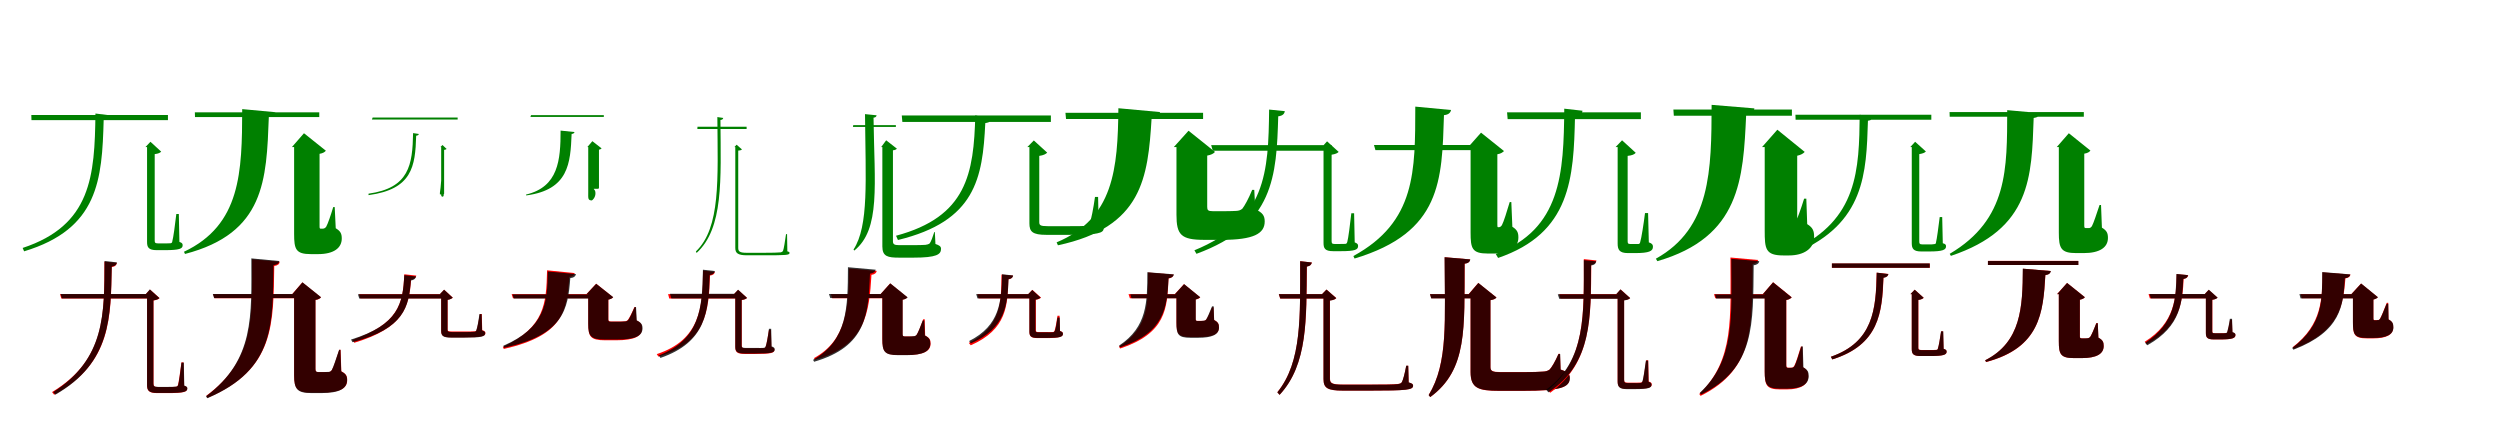 <?xml version="1.0" encoding="UTF-8"?>
<svg width="1700" height="300" xmlns="http://www.w3.org/2000/svg">
<rect width="100%" height="100%" fill="white"/>
<g fill="green" transform="translate(100 100) scale(0.1 -0.1)"><path d="M0.0 -0.0V-646.0C0.0 -681.0 10.0 -701.0 65.0 -701.0H122.0C221.0 -701.0 242.0 -691.0 242.0 -668.0C242.0 -659.0 240.0 -651.0 220.0 -645.0L216.0 -455.0H199.0C191.0 -526.0 178.0 -620.0 172.0 -639.0C171.0 -650.0 168.0 -652.0 161.0 -654.0C152.0 -655.0 137.0 -655.0 117.0 -655.0H74.0C54.0 -655.0 52.0 -649.0 52.0 -634.0V-48.0C77.0 -45.0 89.0 -39.0 96.0 -31.0L23.0 36.0L-11.0 0.0ZM-351.0 228.0C-356.0 -197.0 -379.0 -532.0 -846.0 -686.0L-836.0 -709.0C-330.0 -556.0 -306.0 -222.0 -295.0 185.0C-265.0 189.0 -256.0 201.0 -253.0 216.0ZM-787.0 218.0 -786.0 183.0H142.0V218.0Z"/></g>
<g fill="green" transform="translate(200 100) scale(0.1 -0.1)"><path d="M0.0 0.0V-590.0C0.0 -695.0 11.0 -728.0 114.0 -728.0H163.0C270.0 -728.0 324.0 -686.0 324.0 -622.0C324.0 -589.0 316.0 -572.0 283.0 -552.0L276.0 -408.0H266.0C250.0 -462.0 229.0 -523.0 218.0 -542.0C210.0 -553.0 202.0 -554.0 197.0 -555.0C192.0 -555.0 189.0 -555.0 187.0 -555.0H180.0C173.0 -555.0 173.0 -549.0 173.0 -535.0V-46.0C196.0 -42.0 207.0 -35.0 216.0 -25.0L67.0 94.0L-15.0 0.0ZM-353.0 258.0C-354.0 -171.0 -362.0 -529.0 -749.0 -712.0L-742.0 -727.0C-199.0 -585.0 -188.0 -225.0 -172.0 204.0C-143.0 207.0 -131.0 219.0 -127.0 237.0ZM-675.0 236.0 -674.0 204.0H171.0V236.0Z"/></g>
<g fill="green" transform="translate(300 100) scale(0.1 -0.1)"><path d="M0.0 0.0V-322.0C0.0 -329.0 0.0 -338.0 11.0 -338.0H6.0C14.0 -338.0 17.0 -334.0 17.0 -327.0C17.0 -324.0 17.0 -320.0 11.0 -318.0L9.0 -216.0H1.0C-1.0 -251.0 -7.0 -305.0 -9.0 -314.0C-8.0 -320.0 -8.0 -320.0 -9.0 -322.0C-10.0 -322.0 -4.0 -322.0 2.0 -322.0H16.0C19.0 -322.0 20.0 -319.0 20.0 -316.0V-19.0C31.0 -18.0 34.0 -15.0 37.0 -13.0L9.0 14.0L-5.0 0.0ZM-191.0 95.0C-195.0 -121.0 -217.0 -278.0 -494.0 -317.0V-327.0C-197.0 -287.0 -176.0 -132.0 -170.0 77.0C-156.0 79.0 -153.0 84.0 -152.0 89.0ZM-466.0 201.0 -471.0 187.0H112.0V201.0Z"/></g>
<g fill="green" transform="translate(400 100) scale(0.1 -0.1)"><path d="M0.0 0.0V-307.0C0.0 -348.0 -4.0 -363.0 26.0 -363.0H22.0C31.0 -363.0 49.0 -340.0 49.0 -316.0C49.0 -301.0 47.0 -295.0 38.0 -286.0L33.0 -225.0H30.0C28.0 -241.0 20.0 -272.0 17.0 -280.0C14.0 -284.0 11.0 -284.0 13.0 -284.0C15.0 -284.0 23.0 -284.0 33.0 -284.0H62.0C70.0 -284.0 73.0 -281.0 73.0 -278.0V-18.0C82.0 -16.0 86.0 -14.0 91.0 -9.0L28.0 40.0L-6.0 0.0ZM-188.0 112.0C-188.0 -89.0 -203.0 -271.0 -423.0 -323.0L-422.0 -329.0C-133.0 -291.0 -121.0 -110.0 -113.0 89.0C-100.0 90.0 -96.0 95.0 -93.0 102.0ZM-389.0 217.0 -393.0 205.0H106.0V217.0Z"/></g>
<g fill="green" transform="translate(500 100) scale(0.1 -0.1)"><path d="M0.0 0.0V-686.0C0.0 -722.0 18.0 -736.0 80.0 -736.0H195.0C345.0 -736.0 369.0 -735.0 369.0 -720.0C369.0 -716.0 366.0 -712.0 354.0 -709.0L352.0 -592.0H345.0C338.0 -641.0 330.0 -693.0 325.0 -704.0C323.0 -710.0 319.0 -713.0 309.0 -716.0C291.0 -718.0 252.0 -719.0 192.0 -719.0H77.0C27.0 -719.0 20.0 -708.0 20.0 -685.0V-24.0C35.0 -23.0 43.0 -20.0 45.0 -16.0L9.0 16.0L-6.0 0.0ZM-122.0 204.0C-119.0 -217.0 -99.0 -548.0 -268.0 -710.0L-263.0 -720.0C-80.0 -552.0 -98.0 -227.0 -101.0 184.0C-86.0 186.0 -84.0 191.0 -82.0 198.0ZM-257.0 138.0 -258.0 123.0H77.0V138.0Z"/></g>
<g fill="green" transform="translate(600 100) scale(0.1 -0.1)"><path d="M0.0 0.0V-676.0C0.0 -745.0 38.0 -752.0 115.0 -752.0H211.0C370.0 -752.0 399.0 -730.0 399.0 -692.0C399.0 -675.0 387.0 -668.0 361.0 -659.0L357.0 -578.0H353.0C344.0 -608.0 331.0 -643.0 322.0 -655.0C314.0 -661.0 303.0 -664.0 293.0 -665.0C277.0 -666.0 246.0 -667.0 216.0 -667.0H113.0C81.0 -667.0 72.0 -660.0 72.0 -641.0V-22.0C87.0 -21.0 94.0 -16.0 99.0 -11.0L26.0 46.0L-8.0 0.0ZM-118.0 224.0C-114.0 -228.0 -91.0 -534.0 -196.0 -697.0L-191.0 -704.0C-11.0 -559.0 -54.0 -257.0 -60.0 200.0C-48.0 201.0 -41.0 205.0 -39.0 216.0ZM-198.0 149.0 -200.0 137.0H92.0V149.0Z"/></g>
<g fill="green" transform="translate(700 100) scale(0.1 -0.1)"><path d="M0.0 -0.0V-519.0C0.0 -575.0 20.0 -597.0 116.0 -597.0H261.0C466.0 -597.0 505.0 -586.0 505.0 -552.0C505.0 -540.0 500.0 -530.0 471.0 -522.0L467.0 -339.0H446.0C435.0 -417.0 420.0 -495.0 410.0 -518.0C408.0 -531.0 403.0 -533.0 388.0 -536.0C368.0 -538.0 319.0 -538.0 258.0 -538.0H125.0C72.0 -538.0 67.0 -531.0 67.0 -509.0V-60.0C97.0 -56.0 112.0 -47.0 121.0 -38.0L30.0 45.0L-14.0 0.0ZM-368.0 217.0C-378.0 -181.0 -426.0 -474.0 -907.0 -603.0L-894.0 -632.0C-366.0 -504.0 -318.0 -212.0 -300.0 163.0C-264.0 168.0 -250.0 184.0 -247.0 202.0ZM-868.0 215.0 -864.0 171.0H146.0V215.0Z"/></g>
<g fill="green" transform="translate(800 100) scale(0.1 -0.1)"><path d="M0.0 0.0V-460.0C0.0 -596.0 30.0 -631.0 188.0 -631.0H309.0C524.0 -631.0 600.0 -589.0 600.0 -506.0C600.0 -468.0 587.0 -446.0 536.0 -423.0L529.0 -291.0H515.0C489.0 -354.0 463.0 -400.0 448.0 -419.0C436.0 -430.0 422.0 -433.0 408.0 -434.0C392.0 -435.0 363.0 -436.0 336.0 -436.0H246.0C215.0 -436.0 209.0 -429.0 209.0 -407.0V-58.0C236.0 -53.0 252.0 -45.0 262.0 -33.0L82.0 111.0L-18.0 0.0ZM-395.0 264.0C-399.0 -147.0 -426.0 -486.0 -815.0 -648.0L-806.0 -668.0C-232.0 -545.0 -194.0 -210.0 -169.0 197.0C-133.0 200.0 -117.0 216.0 -112.0 238.0ZM-755.0 233.0 -751.0 191.0H181.0V233.0Z"/></g>
<g fill="green" transform="translate(900 100) scale(0.1 -0.1)"><path d="M0.0 0.0V-652.0C0.0 -688.0 9.0 -708.0 65.0 -708.0H118.0C214.0 -708.0 235.0 -698.0 235.0 -673.0C235.0 -663.0 233.0 -656.0 212.0 -648.0L208.0 -450.0H189.0C181.0 -524.0 168.0 -623.0 162.0 -643.0C159.0 -654.0 157.0 -656.0 151.0 -658.0C142.0 -659.0 129.0 -659.0 113.0 -659.0H75.0C58.0 -659.0 55.0 -654.0 55.0 -639.0V-52.0C82.0 -48.0 95.0 -41.0 103.0 -33.0L24.0 39.0L-11.0 0.0ZM-370.0 255.0C-375.0 -169.0 -388.0 -501.0 -878.0 -702.0L-864.0 -726.0C-335.0 -532.0 -320.0 -196.0 -308.0 209.0C-276.0 213.0 -266.0 227.0 -263.0 244.0ZM-764.0 13.0 -753.0 -25.0H57.0V13.0Z"/></g>
<g fill="green" transform="translate(1000 100) scale(0.1 -0.1)"><path d="M0.0 0.0V-581.0C0.0 -688.0 9.0 -724.0 116.0 -724.0H162.0C268.0 -724.0 325.0 -682.0 325.0 -615.0C325.0 -581.0 317.0 -563.0 284.0 -542.0L277.0 -374.0H266.0C247.0 -438.0 225.0 -509.0 213.0 -531.0C205.0 -543.0 199.0 -544.0 193.0 -545.0C189.0 -545.0 188.0 -545.0 188.0 -545.0H187.0C182.0 -545.0 182.0 -539.0 182.0 -526.0V-49.0C206.0 -45.0 217.0 -37.0 227.0 -27.0L71.0 98.0L-16.0 0.0ZM-376.0 275.0C-377.0 -164.0 -371.0 -508.0 -797.0 -741.0L-789.0 -758.0C-197.0 -580.0 -195.0 -227.0 -181.0 217.0C-151.0 220.0 -137.0 232.0 -133.0 252.0ZM-657.0 14.0 -647.0 -21.0H131.0V14.0Z"/></g>
<g fill="green" transform="translate(1100 100) scale(0.1 -0.1)"><path d="M0.0 -0.0V-656.0C0.0 -697.0 11.0 -721.0 70.0 -721.0H118.0C216.0 -721.0 240.0 -707.0 240.0 -678.0C240.0 -665.0 236.0 -656.0 212.0 -648.0L207.0 -449.0H186.0C177.0 -523.0 161.0 -623.0 154.0 -643.0C152.0 -655.0 149.0 -657.0 143.0 -659.0C135.0 -660.0 126.0 -659.0 113.0 -659.0H84.0C70.0 -659.0 68.0 -654.0 68.0 -638.0V-60.0C99.0 -57.0 115.0 -49.0 123.0 -39.0L30.0 46.0L-14.0 0.0ZM-363.0 261.0C-367.0 -179.0 -383.0 -558.0 -829.0 -727.0L-813.0 -754.0C-318.0 -585.0 -299.0 -210.0 -290.0 208.0C-253.0 213.0 -242.0 229.0 -239.0 247.0ZM-752.0 236.0 -748.0 190.0H158.0V236.0Z"/></g>
<g fill="green" transform="translate(1200 100) scale(0.1 -0.1)"><path d="M0.0 0.0V-566.0C0.0 -692.0 4.0 -737.0 127.0 -737.0H165.0C267.0 -737.0 336.0 -690.0 336.0 -612.0C336.0 -571.0 329.0 -549.0 289.0 -524.0L283.0 -351.0H268.0C247.0 -419.0 221.0 -491.0 209.0 -512.0C200.0 -526.0 193.0 -526.0 188.0 -527.0C187.0 -527.0 192.0 -527.0 199.0 -527.0H222.0C219.0 -527.0 221.0 -521.0 221.0 -507.0V-59.0C248.0 -53.0 262.0 -44.0 272.0 -33.0L86.0 118.0L-18.0 0.0ZM-361.0 287.0C-362.0 -157.0 -366.0 -552.0 -740.0 -759.0L-730.0 -776.0C-166.0 -612.0 -146.0 -219.0 -126.0 221.0C-90.0 226.0 -75.0 241.0 -70.0 263.0ZM-621.0 255.0 -618.0 213.0H185.0V255.0Z"/></g>
<g fill="green" transform="translate(1300 100) scale(0.1 -0.1)"><path d="M0.0 -0.0V-654.0C0.0 -690.0 11.0 -710.0 64.0 -710.0H118.0C211.0 -710.0 233.0 -699.0 233.0 -675.0C233.0 -666.0 231.0 -659.0 211.0 -654.0L207.0 -476.0H190.0C182.0 -542.0 170.0 -630.0 165.0 -647.0C165.0 -657.0 161.0 -659.0 153.0 -660.0C145.0 -662.0 132.0 -662.0 113.0 -662.0H73.0C53.0 -662.0 51.0 -656.0 51.0 -640.0V-48.0C75.0 -44.0 88.0 -39.0 96.0 -30.0L23.0 36.0L-10.0 0.0ZM-354.0 221.0C-358.0 -153.0 -366.0 -493.0 -800.0 -697.0L-787.0 -719.0C-318.0 -518.0 -309.0 -177.0 -298.0 179.0C-270.0 183.0 -261.0 195.0 -258.0 210.0ZM-791.0 220.0 -790.0 186.0H133.0V220.0Z"/></g>
<g fill="green" transform="translate(1400 100) scale(0.1 -0.1)"><path d="M0.0 0.0V-582.0C0.0 -688.0 14.0 -721.0 118.0 -721.0H169.0C279.0 -721.0 334.0 -682.0 334.0 -618.0C334.0 -585.0 326.0 -568.0 293.0 -548.0L287.0 -394.0H277.0C257.0 -454.0 236.0 -518.0 225.0 -538.0C216.0 -550.0 210.0 -551.0 203.0 -551.0C200.0 -551.0 195.0 -551.0 192.0 -551.0H183.0C174.0 -551.0 173.0 -546.0 173.0 -531.0V-45.0C196.0 -41.0 207.0 -34.0 215.0 -24.0L68.0 94.0L-14.0 0.0ZM-351.0 251.0C-352.0 -146.0 -344.0 -491.0 -742.0 -726.0L-734.0 -740.0C-187.0 -557.0 -185.0 -201.0 -171.0 198.0C-141.0 202.0 -130.0 213.0 -127.0 231.0ZM-743.0 238.0 -742.0 206.0H170.0V238.0Z"/></g>
<g fill="red" transform="translate(100 200) scale(0.1 -0.1)"><path d="M0.0 0.0V-619.0C0.0 -656.0 12.0 -673.0 69.0 -673.0H140.0C250.0 -673.0 273.0 -665.0 273.0 -643.0C273.0 -634.0 270.0 -629.0 252.0 -623.0L248.0 -464.0H234.0C226.0 -526.0 215.0 -603.0 210.0 -618.0C208.0 -627.0 204.0 -629.0 197.0 -630.0C187.0 -631.0 165.0 -632.0 137.0 -632.0H76.0C48.0 -632.0 44.0 -625.0 44.0 -608.0V-43.0C66.0 -40.0 78.0 -35.0 85.0 -27.0L20.0 31.0L-9.0 0.0ZM-290.0 221.0C-291.0 -131.0 -280.0 -446.0 -646.0 -666.0L-632.0 -684.0C-239.0 -470.0 -247.0 -151.0 -240.0 184.0C-216.0 187.0 -208.0 198.0 -205.0 212.0ZM-592.0 0.0 -583.0 -30.0H31.0V0.0Z"/></g>
<g fill="black" opacity=".8" transform="translate(100 200) scale(0.1 -0.1)"><path d="M0.0 0.0V-618.0C0.0 -654.0 12.0 -672.0 69.0 -672.0H141.0C251.0 -672.0 274.0 -664.0 274.0 -641.0C274.0 -633.0 271.0 -628.0 253.0 -622.0L250.0 -466.0H234.0C227.0 -526.0 217.0 -601.0 212.0 -617.0C209.0 -625.0 206.0 -627.0 198.0 -629.0C187.0 -631.0 166.0 -631.0 137.0 -631.0H75.0C47.0 -631.0 43.0 -625.0 43.0 -607.0V-43.0C65.0 -39.0 77.0 -34.0 84.0 -27.0L19.0 32.0L-8.0 0.0ZM-289.0 225.0C-291.0 -130.0 -283.0 -440.0 -638.0 -666.0L-624.0 -684.0C-242.0 -465.0 -248.0 -151.0 -240.0 188.0C-215.0 191.0 -207.0 202.0 -205.0 216.0ZM-588.0 1.0 -579.0 -29.0H33.0V1.0Z"/></g>
<g fill="red" transform="translate(200 200) scale(0.1 -0.1)"><path d="M0.0 0.0V-551.0C0.0 -643.0 20.0 -670.0 120.0 -670.0H185.0C312.0 -670.0 361.0 -641.0 361.0 -584.0C361.0 -557.0 353.0 -541.0 321.0 -525.0L316.0 -378.0H307.0C288.0 -438.0 269.0 -497.0 257.0 -516.0C250.0 -527.0 243.0 -529.0 234.0 -530.0C227.0 -530.0 215.0 -530.0 203.0 -530.0H166.0C149.0 -530.0 145.0 -525.0 145.0 -509.0V-40.0C166.0 -37.0 176.0 -30.0 183.0 -22.0L56.0 80.0L-13.0 0.0ZM-286.0 237.0C-286.0 -144.0 -263.0 -446.0 -597.0 -691.0L-588.0 -705.0C-127.0 -510.0 -142.0 -195.0 -135.0 191.0C-110.0 195.0 -100.0 204.0 -98.0 220.0ZM-551.0 0.0 -542.0 -28.0H110.0V0.0Z"/></g>
<g fill="black" opacity=".8" transform="translate(200 200) scale(0.1 -0.1)"><path d="M0.0 0.0V-552.0C0.0 -646.0 20.0 -673.0 119.0 -673.0H184.0C311.0 -673.0 360.0 -641.0 360.0 -584.0C360.0 -556.0 351.0 -542.0 320.0 -525.0L315.0 -379.0H306.0C286.0 -437.0 267.0 -497.0 256.0 -517.0C248.0 -527.0 242.0 -529.0 233.0 -529.0C226.0 -529.0 213.0 -530.0 202.0 -530.0H165.0C149.0 -530.0 145.0 -525.0 145.0 -509.0V-39.0C166.0 -36.0 176.0 -29.0 183.0 -21.0L57.0 80.0L-12.0 0.0ZM-291.0 243.0C-291.0 -148.0 -267.0 -445.0 -599.0 -695.0L-591.0 -708.0C-129.0 -512.0 -146.0 -202.0 -140.0 197.0C-115.0 200.0 -104.0 208.0 -101.0 225.0ZM-553.0 1.0 -544.0 -27.0H104.0V1.0Z"/></g>
<g fill="red" transform="translate(300 200) scale(0.1 -0.1)"><path d="M0.0 0.0V-248.0C0.0 -282.0 11.0 -294.0 70.0 -294.0H155.0C277.0 -294.0 301.0 -286.0 301.0 -265.0C301.0 -256.0 297.0 -251.0 279.0 -245.0L276.0 -135.0H263.0C255.0 -182.0 247.0 -229.0 241.0 -243.0C239.0 -251.0 236.0 -252.0 227.0 -253.0C216.0 -254.0 187.0 -254.0 154.0 -254.0H77.0C47.0 -254.0 44.0 -252.0 44.0 -240.0V-38.0C63.0 -36.0 73.0 -30.0 79.0 -24.0L20.0 30.0L-8.0 0.0ZM-251.0 135.0C-259.0 -69.0 -292.0 -201.0 -602.0 -311.0L-591.0 -331.0C-253.0 -228.0 -220.0 -90.0 -204.0 99.0C-182.0 102.0 -171.0 113.0 -169.0 126.0ZM-559.0 0.0 -550.0 -29.0H36.0V0.0Z"/></g>
<g fill="black" opacity=".8" transform="translate(300 200) scale(0.1 -0.1)"><path d="M0.0 0.0V-249.0C0.0 -283.0 11.0 -296.0 69.0 -296.0H155.0C275.0 -296.0 299.0 -289.0 299.0 -266.0C299.0 -258.0 296.0 -253.0 278.0 -247.0L275.0 -136.0H260.0C254.0 -184.0 245.0 -230.0 239.0 -245.0C237.0 -253.0 235.0 -254.0 226.0 -256.0C213.0 -258.0 186.0 -258.0 153.0 -258.0H76.0C47.0 -258.0 43.0 -254.0 43.0 -242.0V-40.0C63.0 -36.0 72.0 -29.0 79.0 -25.0L20.0 30.0L-9.0 0.0ZM-251.0 129.0C-260.0 -66.0 -290.0 -209.0 -613.0 -309.0L-603.0 -327.0C-250.0 -234.0 -220.0 -87.0 -206.0 93.0C-182.0 96.0 -172.0 109.0 -171.0 120.0ZM-566.0 -1.0 -557.0 -30.0H33.0V-1.0Z"/></g>
<g fill="red" transform="translate(400 200) scale(0.1 -0.1)"><path d="M0.0 0.0V-204.0C0.0 -289.0 15.0 -314.0 116.0 -314.0H188.0C317.0 -314.0 366.0 -286.0 366.0 -233.0C366.0 -208.0 359.0 -193.0 327.0 -178.0L323.0 -88.0H314.0C295.0 -133.0 279.0 -163.0 269.0 -176.0C262.0 -183.0 255.0 -185.0 246.0 -185.0C237.0 -186.0 221.0 -186.0 206.0 -186.0H157.0C140.0 -186.0 137.0 -183.0 137.0 -171.0V-37.0C153.0 -34.0 164.0 -29.0 169.0 -21.0L54.0 71.0L-12.0 0.0ZM-280.0 162.0C-285.0 -66.0 -296.0 -227.0 -581.0 -359.0L-574.0 -373.0C-168.0 -281.0 -146.0 -114.0 -128.0 117.0C-105.0 119.0 -94.0 129.0 -92.0 143.0ZM-521.0 0.0 -512.0 -28.0H74.0V0.0Z"/></g>
<g fill="black" opacity=".8" transform="translate(400 200) scale(0.1 -0.1)"><path d="M0.0 0.0V-201.0C0.0 -286.0 16.0 -309.0 117.0 -309.0H189.0C319.0 -309.0 369.0 -285.0 369.0 -232.0C369.0 -208.0 361.0 -194.0 330.0 -179.0L325.0 -88.0H316.0C297.0 -132.0 281.0 -164.0 272.0 -177.0C263.0 -184.0 257.0 -186.0 247.0 -186.0C239.0 -187.0 221.0 -188.0 207.0 -188.0H156.0C140.0 -188.0 136.0 -184.0 136.0 -172.0V-38.0C152.0 -34.0 162.0 -29.0 170.0 -21.0L54.0 70.0L-11.0 0.0ZM-275.0 154.0C-278.0 -57.0 -290.0 -227.0 -577.0 -351.0L-572.0 -365.0C-165.0 -276.0 -138.0 -101.0 -122.0 109.0C-98.0 111.0 -87.0 121.0 -83.0 136.0ZM-515.0 -2.0 -506.0 -30.0H86.0V-2.0Z"/></g>
<g fill="red" transform="translate(500 200) scale(0.1 -0.1)"><path d="M0.0 0V-359.0C0.0 -393.0 10.0 -407.0 65.0 -407.0H136.0C245.0 -407.0 266.0 -400.0 266.0 -379.0C266.0 -370.0 263.0 -365.0 245.0 -359.0L242.0 -243.0H229.0C222.0 -290.0 212.0 -344.0 207.0 -357.0C204.0 -365.0 201.0 -366.0 195.0 -367.0C185.0 -368.0 162.0 -368.0 134.0 -368.0H72.0C47.0 -368.0 44.0 -364.0 44.0 -351.0V-40.0C64.0 -38.0 74.0 -32.0 80.0 -26.0L19.0 29.0L-9.0 0.0ZM-219.0 160.0C-222.0 -95.0 -240.0 -311.0 -534.0 -408.0L-523.0 -425.0C-198.0 -330.0 -180.0 -115.0 -172.0 126.0C-149.0 129.0 -141.0 139.0 -139.0 151.0ZM-457.0 0.0 -449.0 -30.0H34.0V0.0Z"/></g>
<g fill="black" opacity=".8" transform="translate(500 200) scale(0.1 -0.1)"><path d="M0.0 0.0V-357.0C0.0 -390.0 11.0 -404.0 65.0 -404.0H137.0C246.0 -404.0 268.0 -398.0 268.0 -376.0C268.0 -367.0 264.0 -362.0 247.0 -355.0L244.0 -236.0H229.0C223.0 -285.0 213.0 -340.0 207.0 -354.0C204.0 -362.0 203.0 -363.0 196.0 -365.0C184.0 -367.0 163.0 -366.0 135.0 -366.0H72.0C47.0 -366.0 43.0 -362.0 43.0 -349.0V-40.0C65.0 -37.0 75.0 -30.0 80.0 -26.0L19.0 30.0L-9.0 0.0ZM-220.0 166.0C-225.0 -101.0 -239.0 -305.0 -520.0 -417.0L-509.0 -434.0C-198.0 -326.0 -182.0 -121.0 -174.0 130.0C-149.0 134.0 -140.0 146.0 -139.0 157.0ZM-444.0 2.0 -435.0 -29.0H37.0V2.0Z"/></g>
<g fill="red" transform="translate(600 200) scale(0.1 -0.1)"><path d="M0.0 0V-305.0C0.0 -388.0 13.0 -414.0 108.0 -414.0H167.0C280.0 -414.0 328.0 -388.0 328.0 -336.0C328.0 -312.0 322.0 -297.0 291.0 -282.0L288.0 -171.0H278.0C260.0 -221.0 243.0 -262.0 233.0 -277.0C227.0 -285.0 221.0 -287.0 213.0 -288.0C206.0 -288.0 196.0 -288.0 186.0 -288.0H154.0C140.0 -288.0 137.0 -284.0 137.0 -272.0V-38.0C155.0 -35.0 164.0 -29.0 170.0 -22.0L53.0 73.0L-12.0 0.0ZM-227.0 174.0C-229.0 -80.0 -238.0 -312.0 -465.0 -435.0L-458.0 -447.0C-110.0 -350.0 -89.0 -119.0 -74.0 131.0C-51.0 134.0 -41.0 144.0 -38.0 158.0ZM-350.0 0.0 -341.0 -28.0H101.0V0.0Z"/></g>
<g fill="black" opacity=".8" transform="translate(600 200) scale(0.1 -0.1)"><path d="M0.0 0.0V-305.0C0.0 -390.0 12.0 -415.0 107.0 -415.0H165.0C278.0 -415.0 326.0 -388.0 326.0 -336.0C326.0 -311.0 319.0 -297.0 289.0 -281.0L285.0 -179.0H275.0C259.0 -223.0 242.0 -264.0 233.0 -277.0C225.0 -285.0 219.0 -286.0 211.0 -286.0C205.0 -287.0 194.0 -288.0 185.0 -288.0H153.0C140.0 -288.0 138.0 -283.0 138.0 -272.0V-38.0C155.0 -35.0 165.0 -29.0 172.0 -22.0L54.0 73.0L-12.0 0.0ZM-234.0 183.0C-235.0 -96.0 -237.0 -313.0 -471.0 -447.0L-464.0 -460.0C-108.0 -356.0 -95.0 -140.0 -84.0 139.0C-61.0 142.0 -49.0 151.0 -45.0 166.0ZM-363.0 1.0 -354.0 -27.0H83.0V1.0Z"/></g>
<g fill="red" transform="translate(700 200) scale(0.1 -0.1)"><path d="M0.0 0.0V-255.0C0.0 -286.0 9.0 -299.0 57.0 -299.0H115.0C207.0 -299.0 228.0 -290.0 228.0 -270.0C228.0 -261.0 224.0 -256.0 208.0 -250.0L205.0 -147.0H191.0C185.0 -190.0 176.0 -237.0 171.0 -249.0C168.0 -256.0 166.0 -257.0 160.0 -258.0C153.0 -258.0 135.0 -258.0 115.0 -258.0H66.0C46.0 -258.0 44.0 -256.0 44.0 -245.0V-38.0C62.0 -36.0 73.0 -30.0 79.0 -24.0L20.0 29.0L-8.0 0.0ZM-190.0 133.0C-192.0 -58.0 -191.0 -219.0 -412.0 -332.0L-399.0 -348.0C-152.0 -240.0 -149.0 -76.0 -143.0 100.0C-122.0 103.0 -113.0 114.0 -112.0 126.0ZM-354.0 0.0 -345.0 -29.0H30.0V0.0Z"/></g>
<g fill="black" opacity=".8" transform="translate(700 200) scale(0.1 -0.1)"><path d="M0.0 0.0V-255.0C0.0 -285.0 10.0 -298.0 56.0 -298.0H116.0C208.0 -298.0 228.0 -291.0 228.0 -270.0C228.0 -261.0 224.0 -257.0 208.0 -251.0L206.0 -159.0H191.0C186.0 -198.0 178.0 -239.0 173.0 -250.0C170.0 -257.0 169.0 -257.0 163.0 -259.0C153.0 -261.0 137.0 -260.0 114.0 -260.0H64.0C45.0 -260.0 41.0 -257.0 41.0 -246.0V-38.0C61.0 -35.0 70.0 -28.0 76.0 -24.0L19.0 28.0L-8.0 0.0ZM-186.0 135.0C-190.0 -49.0 -199.0 -213.0 -410.0 -319.0L-398.0 -335.0C-159.0 -232.0 -149.0 -68.0 -142.0 102.0C-119.0 105.0 -111.0 117.0 -111.0 127.0ZM-362.0 0.0 -353.0 -29.0H29.0V0.0Z"/></g>
<g fill="red" transform="translate(800 200) scale(0.1 -0.1)"><path d="M0.0 0.0V-192.0C0.0 -267.0 9.0 -292.0 97.0 -292.0H146.0C244.0 -292.0 289.0 -274.0 289.0 -226.0C289.0 -204.0 284.0 -190.0 256.0 -176.0L252.0 -90.0H242.0C226.0 -131.0 211.0 -162.0 202.0 -173.0C197.0 -180.0 191.0 -181.0 184.0 -182.0C179.0 -182.0 172.0 -182.0 165.0 -182.0H144.0C132.0 -182.0 130.0 -179.0 130.0 -168.0V-37.0C146.0 -34.0 156.0 -28.0 162.0 -22.0L51.0 68.0L-11.0 0.0ZM-193.0 147.0C-195.0 -63.0 -186.0 -226.0 -391.0 -357.0L-383.0 -370.0C-72.0 -266.0 -63.0 -101.0 -54.0 106.0C-31.0 110.0 -22.0 119.0 -20.0 133.0ZM-326.0 0.0 -317.0 -28.0H63.0V0.0Z"/></g>
<g fill="black" opacity=".8" transform="translate(800 200) scale(0.1 -0.1)"><path d="M0.0 0.0V-195.0C0.0 -273.0 9.0 -297.0 97.0 -297.0H145.0C242.0 -297.0 289.0 -276.0 289.0 -227.0C289.0 -204.0 283.0 -191.0 256.0 -176.0L253.0 -83.0H242.0C225.0 -126.0 209.0 -162.0 202.0 -173.0C195.0 -180.0 190.0 -181.0 183.0 -181.0C179.0 -182.0 170.0 -183.0 165.0 -183.0H143.0C133.0 -183.0 131.0 -179.0 131.0 -170.0V-36.0C146.0 -32.0 155.0 -27.0 161.0 -21.0L52.0 68.0L-10.0 0.0ZM-198.0 149.0C-199.0 -52.0 -197.0 -222.0 -390.0 -350.0L-383.0 -362.0C-80.0 -262.0 -64.0 -91.0 -54.0 108.0C-31.0 111.0 -21.0 120.0 -17.0 134.0ZM-314.0 -1.0 -306.0 -28.0H70.0V-1.0Z"/></g>
<g fill="red" transform="translate(900 200) scale(0.1 -0.1)"><path d="M0.0 0.0V-579.0C0.0 -639.0 27.0 -656.0 131.0 -656.0H320.0C566.0 -656.0 609.0 -651.0 609.0 -623.0C609.0 -612.0 602.0 -607.0 579.0 -601.0L576.0 -487.0H563.0C552.0 -543.0 541.0 -584.0 533.0 -598.0C528.0 -606.0 522.0 -609.0 505.0 -611.0C479.0 -614.0 412.0 -615.0 320.0 -615.0H131.0C54.0 -615.0 44.0 -604.0 44.0 -574.0V-43.0C67.0 -41.0 81.0 -35.0 87.0 -27.0L20.0 31.0L-10.0 0.0ZM-159.0 224.0C-159.0 -148.0 -145.0 -460.0 -314.0 -667.0L-299.0 -685.0C-106.0 -477.0 -117.0 -167.0 -113.0 188.0C-90.0 191.0 -82.0 202.0 -79.0 215.0ZM-304.0 0.0 -295.0 -30.0H23.0V0.0Z"/></g>
<g fill="black" opacity=".8" transform="translate(900 200) scale(0.1 -0.1)"><path d="M0.0 0.0V-578.0C0.0 -638.0 28.0 -656.0 130.0 -656.0H321.0C566.0 -656.0 609.0 -652.0 609.0 -622.0C609.0 -612.0 602.0 -607.0 579.0 -600.0L576.0 -487.0H562.0C552.0 -543.0 541.0 -583.0 533.0 -598.0C528.0 -606.0 523.0 -609.0 506.0 -612.0C478.0 -616.0 412.0 -616.0 320.0 -616.0H130.0C54.0 -616.0 43.0 -605.0 43.0 -575.0V-44.0C67.0 -41.0 81.0 -34.0 86.0 -27.0L20.0 31.0L-10.0 0.0ZM-159.0 224.0C-160.0 -148.0 -145.0 -460.0 -314.0 -668.0L-299.0 -685.0C-105.0 -477.0 -118.0 -167.0 -114.0 187.0C-90.0 191.0 -82.0 203.0 -80.0 215.0ZM-304.0 0.0 -294.0 -30.0H23.0V0.0Z"/></g>
<g fill="red" transform="translate(1000 200) scale(0.1 -0.1)"><path d="M0.0 0.0V-530.0C0.0 -640.0 53.0 -658.0 196.0 -658.0H355.0C615.0 -658.0 674.0 -634.0 674.0 -570.0C674.0 -544.0 659.0 -528.0 612.0 -513.0L608.0 -406.0H598.0C573.0 -463.0 552.0 -497.0 537.0 -513.0C525.0 -522.0 511.0 -526.0 491.0 -527.0C467.0 -529.0 417.0 -530.0 367.0 -530.0H203.0C150.0 -530.0 135.0 -523.0 135.0 -496.0V-41.0C157.0 -38.0 170.0 -31.0 176.0 -23.0L52.0 76.0L-13.0 0.0ZM-176.0 251.0C-176.0 -179.0 -151.0 -467.0 -285.0 -686.0L-274.0 -700.0C-19.0 -514.0 -44.0 -227.0 -40.0 207.0C-17.0 210.0 -6.0 219.0 -3.0 236.0ZM-276.0 0.0 -267.0 -28.0H80.0V0.0Z"/></g>
<g fill="black" opacity=".8" transform="translate(1000 200) scale(0.1 -0.1)"><path d="M0.0 0.0V-530.0C0.0 -640.0 53.0 -657.0 195.0 -657.0H354.0C615.0 -657.0 675.0 -634.0 675.0 -569.0C675.0 -543.0 658.0 -528.0 612.0 -513.0L609.0 -407.0H598.0C573.0 -463.0 552.0 -498.0 538.0 -513.0C525.0 -522.0 511.0 -527.0 491.0 -527.0C468.0 -529.0 416.0 -531.0 367.0 -531.0H202.0C150.0 -531.0 135.0 -524.0 135.0 -497.0V-41.0C157.0 -38.0 170.0 -31.0 176.0 -23.0L53.0 76.0L-12.0 0.0ZM-177.0 251.0C-176.0 -179.0 -150.0 -467.0 -285.0 -687.0L-275.0 -700.0C-19.0 -514.0 -43.0 -227.0 -41.0 207.0C-18.0 209.0 -5.0 218.0 -2.0 236.0ZM-276.0 -0.0 -268.0 -29.0H79.0V-0.0Z"/></g>
<g fill="red" transform="translate(1100 200) scale(0.1 -0.1)"><path d="M0.0 0.0V-593.0C0.0 -627.0 11.0 -644.0 62.0 -644.0H117.0C211.0 -644.0 232.0 -635.0 232.0 -615.0C232.0 -605.0 228.0 -600.0 211.0 -594.0L208.0 -450.0H194.0C186.0 -505.0 176.0 -577.0 171.0 -590.0C168.0 -598.0 165.0 -600.0 159.0 -601.0C151.0 -602.0 136.0 -602.0 114.0 -602.0H69.0C48.0 -602.0 44.0 -597.0 44.0 -581.0V-41.0C67.0 -39.0 79.0 -34.0 85.0 -27.0L20.0 32.0L-9.0 0.0ZM-230.0 238.0C-230.0 -134.0 -216.0 -443.0 -474.0 -653.0L-459.0 -671.0C-173.0 -465.0 -183.0 -154.0 -179.0 201.0C-155.0 204.0 -147.0 215.0 -144.0 229.0ZM-398.0 0.0 -389.0 -30.0H37.0V0.0Z"/></g>
<g fill="black" opacity=".8" transform="translate(1100 200) scale(0.1 -0.1)"><path d="M0.0 0.0V-595.0C0.0 -629.0 11.0 -646.0 61.0 -646.0H117.0C210.0 -646.0 230.0 -638.0 230.0 -616.0C230.0 -607.0 227.0 -602.0 210.0 -596.0L207.0 -452.0H192.0C185.0 -507.0 174.0 -578.0 169.0 -592.0C166.0 -600.0 164.0 -602.0 158.0 -604.0C148.0 -606.0 135.0 -605.0 113.0 -605.0H69.0C48.0 -605.0 44.0 -599.0 44.0 -583.0V-43.0C67.0 -40.0 79.0 -34.0 85.0 -27.0L19.0 32.0L-9.0 0.0ZM-230.0 231.0C-230.0 -132.0 -213.0 -452.0 -486.0 -650.0L-471.0 -668.0C-170.0 -472.0 -183.0 -152.0 -181.0 195.0C-155.0 198.0 -148.0 210.0 -146.0 223.0ZM-407.0 -1.0 -397.0 -32.0H34.0V-1.0Z"/></g>
<g fill="red" transform="translate(1200 200) scale(0.1 -0.1)"><path d="M0.0 0.0V-528.0C0.0 -619.0 12.0 -648.0 104.0 -648.0H150.0C249.0 -648.0 296.0 -614.0 296.0 -558.0C296.0 -530.0 290.0 -514.0 260.0 -497.0L256.0 -357.0H246.0C230.0 -412.0 211.0 -470.0 201.0 -488.0C194.0 -499.0 188.0 -500.0 182.0 -500.0C178.0 -500.0 174.0 -500.0 170.0 -500.0H159.0C149.0 -500.0 147.0 -495.0 147.0 -483.0V-40.0C167.0 -36.0 177.0 -30.0 184.0 -22.0L57.0 81.0L-13.0 0.0ZM-233.0 249.0C-233.0 -160.0 -206.0 -450.0 -445.0 -679.0L-436.0 -692.0C-65.0 -508.0 -88.0 -212.0 -82.0 204.0C-59.0 207.0 -48.0 216.0 -45.0 232.0ZM-345.0 0.0 -336.0 -28.0H78.0V0.0Z"/></g>
<g fill="black" opacity=".8" transform="translate(1200 200) scale(0.1 -0.1)"><path d="M0.0 0.0V-524.0C0.0 -615.0 13.0 -643.0 105.0 -643.0H150.0C251.0 -643.0 299.0 -613.0 299.0 -557.0C299.0 -529.0 292.0 -515.0 263.0 -498.0L259.0 -356.0H249.0C232.0 -411.0 213.0 -472.0 203.0 -489.0C195.0 -500.0 191.0 -500.0 184.0 -501.0C180.0 -501.0 175.0 -502.0 172.0 -502.0H159.0C149.0 -502.0 146.0 -496.0 146.0 -484.0V-40.0C166.0 -37.0 176.0 -29.0 183.0 -22.0L57.0 80.0L-12.0 0.0ZM-227.0 240.0C-226.0 -150.0 -200.0 -450.0 -441.0 -671.0L-433.0 -683.0C-62.0 -503.0 -80.0 -199.0 -75.0 196.0C-52.0 199.0 -40.0 208.0 -37.0 224.0ZM-338.0 -2.0 -330.0 -30.0H90.0V-2.0Z"/></g>
<g fill="red" transform="translate(1300 200) scale(0.1 -0.1)"><path d="M0.0 0.0V-374.0C0.0 -406.0 10.0 -421.0 60.0 -421.0H120.0C216.0 -421.0 237.0 -412.0 237.0 -392.0C237.0 -383.0 234.0 -377.0 216.0 -372.0L213.0 -253.0H200.0C193.0 -300.0 183.0 -356.0 178.0 -369.0C177.0 -377.0 174.0 -378.0 167.0 -379.0C159.0 -380.0 141.0 -380.0 118.0 -380.0H68.0C47.0 -380.0 45.0 -376.0 45.0 -364.0V-39.0C64.0 -37.0 75.0 -32.0 81.0 -25.0L20.0 30.0L-9.0 0.0ZM-239.0 146.0C-243.0 -106.0 -263.0 -326.0 -550.0 -426.0L-540.0 -444.0C-222.0 -344.0 -201.0 -126.0 -192.0 112.0C-169.0 115.0 -161.0 125.0 -159.0 137.0ZM-543.0 208.0V179.0H123.0V208.0Z"/></g>
<g fill="black" opacity=".8" transform="translate(1300 200) scale(0.1 -0.1)"><path d="M0.0 0.0V-374.0C0.0 -406.0 10.0 -421.0 60.0 -421.0H121.0C216.0 -421.0 237.0 -413.0 237.0 -391.0C237.0 -383.0 234.0 -377.0 217.0 -372.0L214.0 -253.0H199.0C193.0 -301.0 183.0 -356.0 178.0 -369.0C177.0 -377.0 174.0 -378.0 167.0 -380.0C158.0 -381.0 141.0 -381.0 118.0 -381.0H68.0C46.0 -381.0 44.0 -376.0 44.0 -364.0V-40.0C64.0 -37.0 75.0 -31.0 81.0 -25.0L20.0 30.0L-9.0 0.0ZM-238.0 146.0C-243.0 -105.0 -263.0 -326.0 -550.0 -426.0L-541.0 -444.0C-222.0 -344.0 -202.0 -126.0 -193.0 111.0C-169.0 114.0 -161.0 126.0 -159.0 136.0ZM-543.0 209.0V179.0H122.0V209.0Z"/></g>
<g fill="red" transform="translate(1400 200) scale(0.1 -0.1)"><path d="M0.0 0.0V-321.0C0.0 -408.0 11.0 -435.0 104.0 -435.0H155.0C257.0 -435.0 305.0 -406.0 305.0 -353.0C305.0 -327.0 299.0 -312.0 269.0 -296.0L265.0 -197.0H255.0C239.0 -241.0 222.0 -278.0 213.0 -291.0C206.0 -299.0 199.0 -300.0 193.0 -301.0C188.0 -301.0 181.0 -301.0 175.0 -301.0H156.0C145.0 -301.0 143.0 -297.0 143.0 -285.0V-38.0C161.0 -35.0 171.0 -29.0 177.0 -21.0L56.0 76.0L-12.0 0.0ZM-244.0 173.0C-246.0 -88.0 -256.0 -326.0 -501.0 -450.0L-494.0 -462.0C-128.0 -365.0 -107.0 -127.0 -91.0 130.0C-67.0 133.0 -58.0 143.0 -55.0 157.0ZM-482.0 226.0V198.0H132.0V226.0Z"/></g>
<g fill="black" opacity=".8" transform="translate(1400 200) scale(0.1 -0.1)"><path d="M0.0 0.0V-320.0C0.0 -408.0 11.0 -435.0 104.0 -435.0H155.0C257.0 -435.0 305.0 -406.0 305.0 -353.0C305.0 -326.0 299.0 -312.0 269.0 -296.0L265.0 -198.0H255.0C239.0 -240.0 222.0 -279.0 214.0 -291.0C206.0 -299.0 199.0 -300.0 193.0 -300.0C189.0 -301.0 180.0 -301.0 175.0 -301.0H155.0C145.0 -301.0 143.0 -297.0 143.0 -286.0V-38.0C161.0 -34.0 171.0 -29.0 177.0 -21.0L56.0 76.0L-11.0 0.0ZM-245.0 173.0C-246.0 -87.0 -255.0 -326.0 -501.0 -450.0L-495.0 -461.0C-128.0 -364.0 -106.0 -126.0 -92.0 129.0C-67.0 132.0 -57.0 142.0 -54.0 157.0ZM-482.0 225.0V198.0H133.0V225.0Z"/></g>
<g fill="red" transform="translate(1500 200) scale(0.1 -0.1)"><path d="M0.0 0.0V-265.0C0.0 -295.0 9.0 -308.0 53.0 -308.0H101.0C181.0 -308.0 201.0 -299.0 201.0 -279.0C201.0 -269.0 197.0 -265.0 180.0 -260.0L177.0 -174.0H165.0C158.0 -209.0 150.0 -249.0 146.0 -259.0C144.0 -265.0 141.0 -265.0 136.0 -265.0C130.0 -266.0 116.0 -266.0 100.0 -266.0H62.0C46.0 -266.0 44.0 -264.0 44.0 -254.0V-38.0C62.0 -36.0 73.0 -31.0 79.0 -24.0L19.0 29.0L-8.0 0.0ZM-199.0 136.0C-202.0 -19.0 -208.0 -195.0 -416.0 -324.0L-401.0 -340.0C-167.0 -216.0 -159.0 -38.0 -151.0 104.0C-130.0 106.0 -122.0 117.0 -120.0 129.0ZM-390.0 0.0 -381.0 -29.0H26.0V0.0Z"/></g>
<g fill="black" opacity=".8" transform="translate(1500 200) scale(0.1 -0.1)"><path d="M0.0 0.0V-265.0C0.0 -294.0 9.0 -308.0 53.0 -308.0H102.0C181.0 -308.0 201.0 -299.0 201.0 -277.0C201.0 -268.0 197.0 -264.0 181.0 -258.0L178.0 -168.0H163.0C158.0 -205.0 149.0 -246.0 145.0 -257.0C143.0 -263.0 141.0 -263.0 135.0 -265.0C127.0 -267.0 116.0 -266.0 99.0 -266.0H62.0C46.0 -266.0 43.0 -264.0 43.0 -253.0V-39.0C63.0 -36.0 74.0 -30.0 80.0 -24.0L20.0 30.0L-8.0 0.0ZM-200.0 137.0C-204.0 -23.0 -205.0 -196.0 -413.0 -331.0L-399.0 -348.0C-163.0 -217.0 -161.0 -43.0 -154.0 103.0C-131.0 106.0 -122.0 119.0 -122.0 129.0ZM-384.0 1.0 -374.0 -29.0H26.0V1.0Z"/></g>
<g fill="red" transform="translate(1600 200) scale(0.1 -0.1)"><path d="M0.0 0.0V-193.0C0.0 -273.0 7.0 -301.0 96.0 -301.0H138.0C226.0 -301.0 274.0 -277.0 274.0 -227.0C274.0 -203.0 270.0 -187.0 242.0 -172.0L240.0 -59.0H230.0C209.0 -113.0 193.0 -153.0 184.0 -167.0C178.0 -176.0 175.0 -177.0 168.0 -177.0C166.0 -177.0 162.0 -177.0 158.0 -177.0H150.0C141.0 -177.0 139.0 -175.0 139.0 -165.0V-37.0C155.0 -33.0 164.0 -28.0 169.0 -21.0L55.0 72.0L-11.0 0.0ZM-207.0 148.0C-210.0 -27.0 -206.0 -204.0 -410.0 -361.0L-402.0 -372.0C-84.0 -251.0 -66.0 -67.0 -51.0 107.0C-28.0 111.0 -19.0 120.0 -17.0 133.0ZM-356.0 0.0 -347.0 -28.0H81.0V0.0Z"/></g>
<g fill="black" opacity=".8" transform="translate(1600 200) scale(0.1 -0.1)"><path d="M0.0 0.0V-190.0C0.0 -271.0 7.0 -298.0 96.0 -298.0H138.0C226.0 -298.0 275.0 -276.0 275.0 -226.0C275.0 -201.0 270.0 -187.0 242.0 -172.0L240.0 -66.0H229.0C209.0 -115.0 193.0 -155.0 185.0 -168.0C178.0 -176.0 175.0 -177.0 167.0 -176.0C167.0 -177.0 160.0 -178.0 159.0 -178.0H149.0C140.0 -178.0 139.0 -175.0 139.0 -165.0V-37.0C154.0 -33.0 164.0 -28.0 170.0 -21.0L56.0 72.0L-10.0 0.0ZM-209.0 150.0C-210.0 -35.0 -199.0 -206.0 -413.0 -366.0L-405.0 -378.0C-79.0 -253.0 -66.0 -77.0 -55.0 108.0C-31.0 111.0 -21.0 120.0 -18.0 134.0ZM-364.0 0.0 -356.0 -29.0H73.0V0.0Z"/></g>
</svg>
